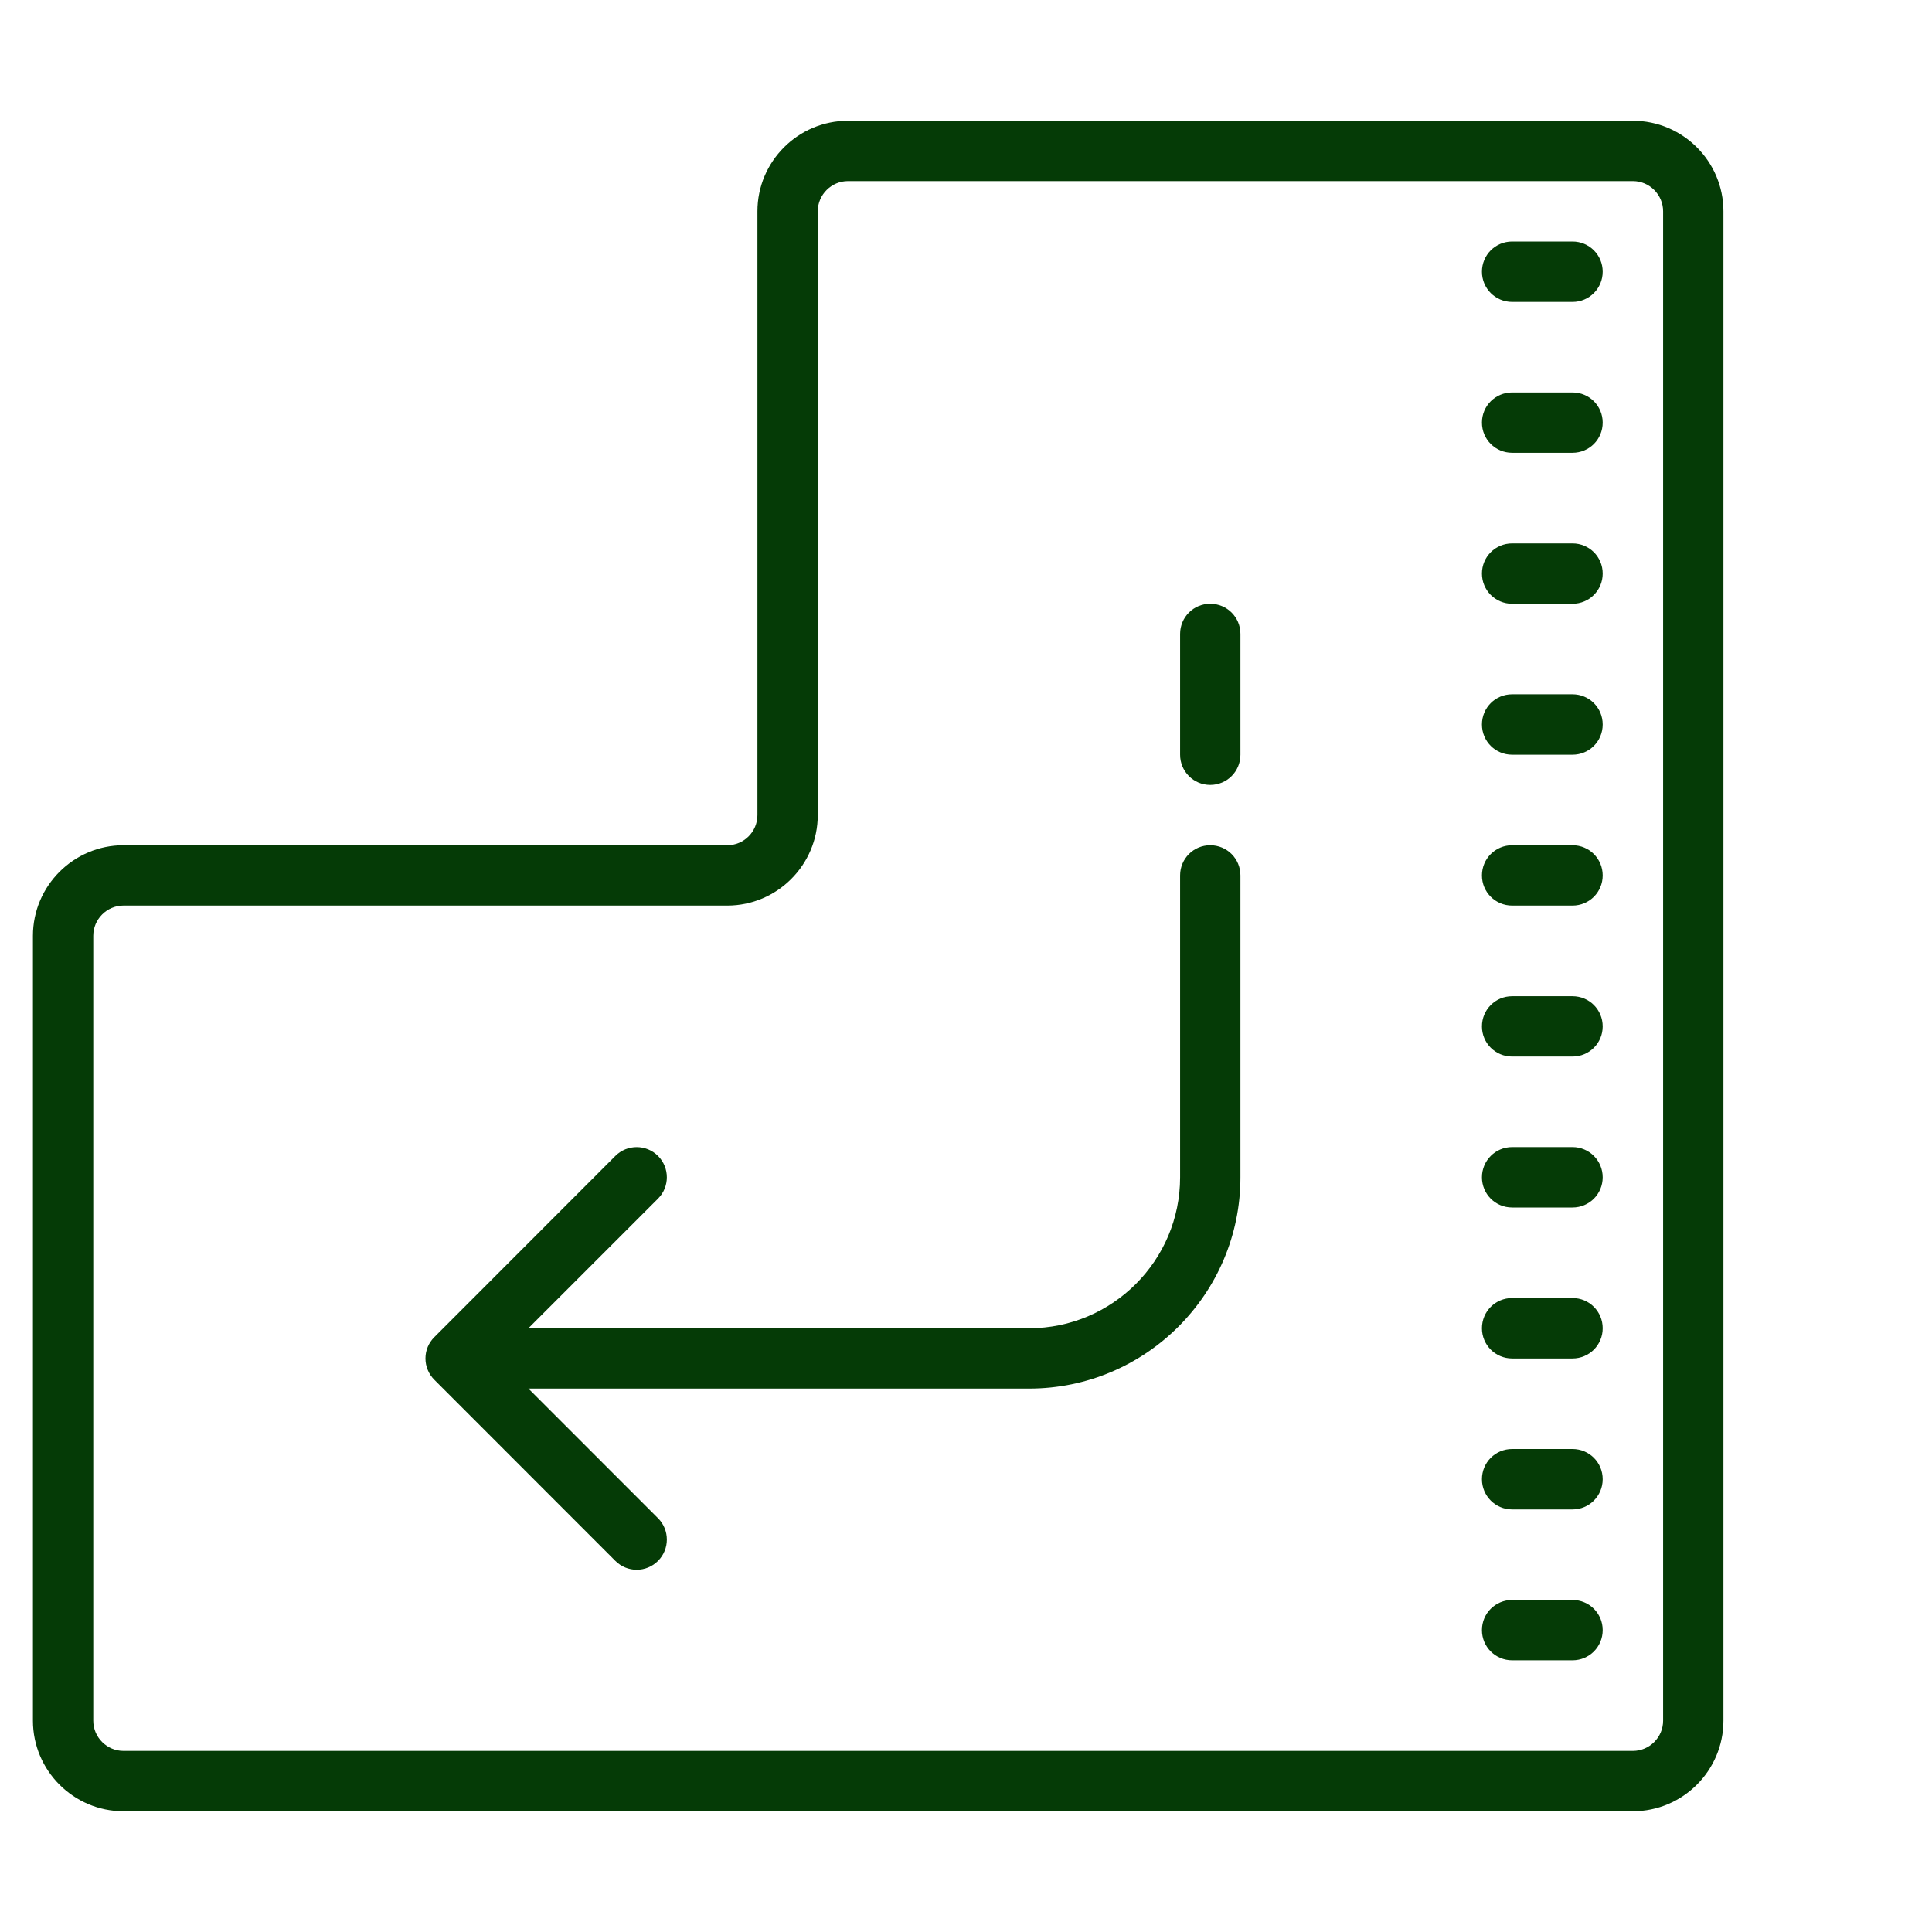 <svg width="22" height="22" viewBox="0 0 22 22" fill="none" xmlns="http://www.w3.org/2000/svg">
<path d="M9.656 1.375C9.088 1.375 8.625 1.838 8.625 2.406V9.281C8.625 9.471 8.471 9.625 8.281 9.625H1.406C0.838 9.625 0.375 10.088 0.375 10.656V19.594C0.375 20.162 0.838 20.625 1.406 20.625H18.594C19.162 20.625 19.625 20.162 19.625 19.594V2.406C19.625 1.838 19.162 1.375 18.594 1.375H9.656ZM9.656 2.062H18.594C18.783 2.062 18.938 2.217 18.938 2.406V19.594C18.938 19.783 18.783 19.938 18.594 19.938H1.406C1.217 19.938 1.062 19.783 1.062 19.594V10.656C1.062 10.467 1.217 10.312 1.406 10.312H8.281C8.849 10.312 9.312 9.849 9.312 9.281V2.406C9.312 2.217 9.467 2.062 9.656 2.062ZM17.219 2.75C17.028 2.75 16.875 2.903 16.875 3.094C16.875 3.284 17.028 3.438 17.219 3.438H17.906C18.097 3.438 18.25 3.284 18.25 3.094C18.25 2.903 18.097 2.75 17.906 2.75H17.219ZM17.219 4.469C17.028 4.469 16.875 4.622 16.875 4.812C16.875 5.003 17.028 5.156 17.219 5.156H17.906C18.097 5.156 18.25 5.003 18.25 4.812C18.25 4.622 18.097 4.469 17.906 4.469H17.219ZM17.219 6.188C17.028 6.188 16.875 6.341 16.875 6.531C16.875 6.722 17.028 6.875 17.219 6.875H17.906C18.097 6.875 18.25 6.722 18.25 6.531C18.25 6.341 18.097 6.188 17.906 6.188H17.219ZM13.781 6.875C13.591 6.875 13.438 7.028 13.438 7.219V8.594C13.438 8.784 13.591 8.938 13.781 8.938C13.972 8.938 14.125 8.784 14.125 8.594V7.219C14.125 7.028 13.972 6.875 13.781 6.875ZM17.219 7.906C17.028 7.906 16.875 8.059 16.875 8.25C16.875 8.441 17.028 8.594 17.219 8.594H17.906C18.097 8.594 18.25 8.441 18.25 8.25C18.25 8.059 18.097 7.906 17.906 7.906H17.219ZM13.781 9.625C13.591 9.625 13.438 9.778 13.438 9.969V13.406C13.438 14.354 12.667 15.125 11.719 15.125H6.017L7.493 13.649C7.627 13.515 7.627 13.297 7.493 13.163C7.359 13.029 7.141 13.029 7.007 13.163L4.946 15.226C4.914 15.258 4.888 15.296 4.871 15.337C4.836 15.42 4.836 15.517 4.871 15.6C4.888 15.642 4.914 15.68 4.946 15.712L7.007 17.774C7.074 17.841 7.161 17.875 7.25 17.875C7.339 17.875 7.426 17.841 7.493 17.774C7.627 17.64 7.627 17.422 7.493 17.288L6.017 15.812H11.719C13.045 15.812 14.125 14.733 14.125 13.406V9.969C14.125 9.778 13.972 9.625 13.781 9.625ZM17.219 9.625C17.028 9.625 16.875 9.778 16.875 9.969C16.875 10.159 17.028 10.312 17.219 10.312H17.906C18.097 10.312 18.25 10.159 18.25 9.969C18.25 9.778 18.097 9.625 17.906 9.625H17.219ZM17.219 11.344C17.028 11.344 16.875 11.497 16.875 11.688C16.875 11.878 17.028 12.031 17.219 12.031H17.906C18.097 12.031 18.25 11.878 18.25 11.688C18.25 11.497 18.097 11.344 17.906 11.344H17.219ZM17.219 13.062C17.028 13.062 16.875 13.216 16.875 13.406C16.875 13.597 17.028 13.75 17.219 13.75H17.906C18.097 13.75 18.25 13.597 18.25 13.406C18.25 13.216 18.097 13.062 17.906 13.062H17.219ZM17.219 14.781C17.028 14.781 16.875 14.934 16.875 15.125C16.875 15.316 17.028 15.469 17.219 15.469H17.906C18.097 15.469 18.25 15.316 18.25 15.125C18.25 14.934 18.097 14.781 17.906 14.781H17.219ZM17.219 16.5C17.028 16.5 16.875 16.653 16.875 16.844C16.875 17.034 17.028 17.188 17.219 17.188H17.906C18.097 17.188 18.25 17.034 18.25 16.844C18.25 16.653 18.097 16.5 17.906 16.5H17.219ZM17.219 18.219C17.028 18.219 16.875 18.372 16.875 18.562C16.875 18.753 17.028 18.906 17.219 18.906H17.906C18.097 18.906 18.25 18.753 18.25 18.562C18.25 18.372 18.097 18.219 17.906 18.219H17.219Z" fill="#053B06"/>
</svg>
